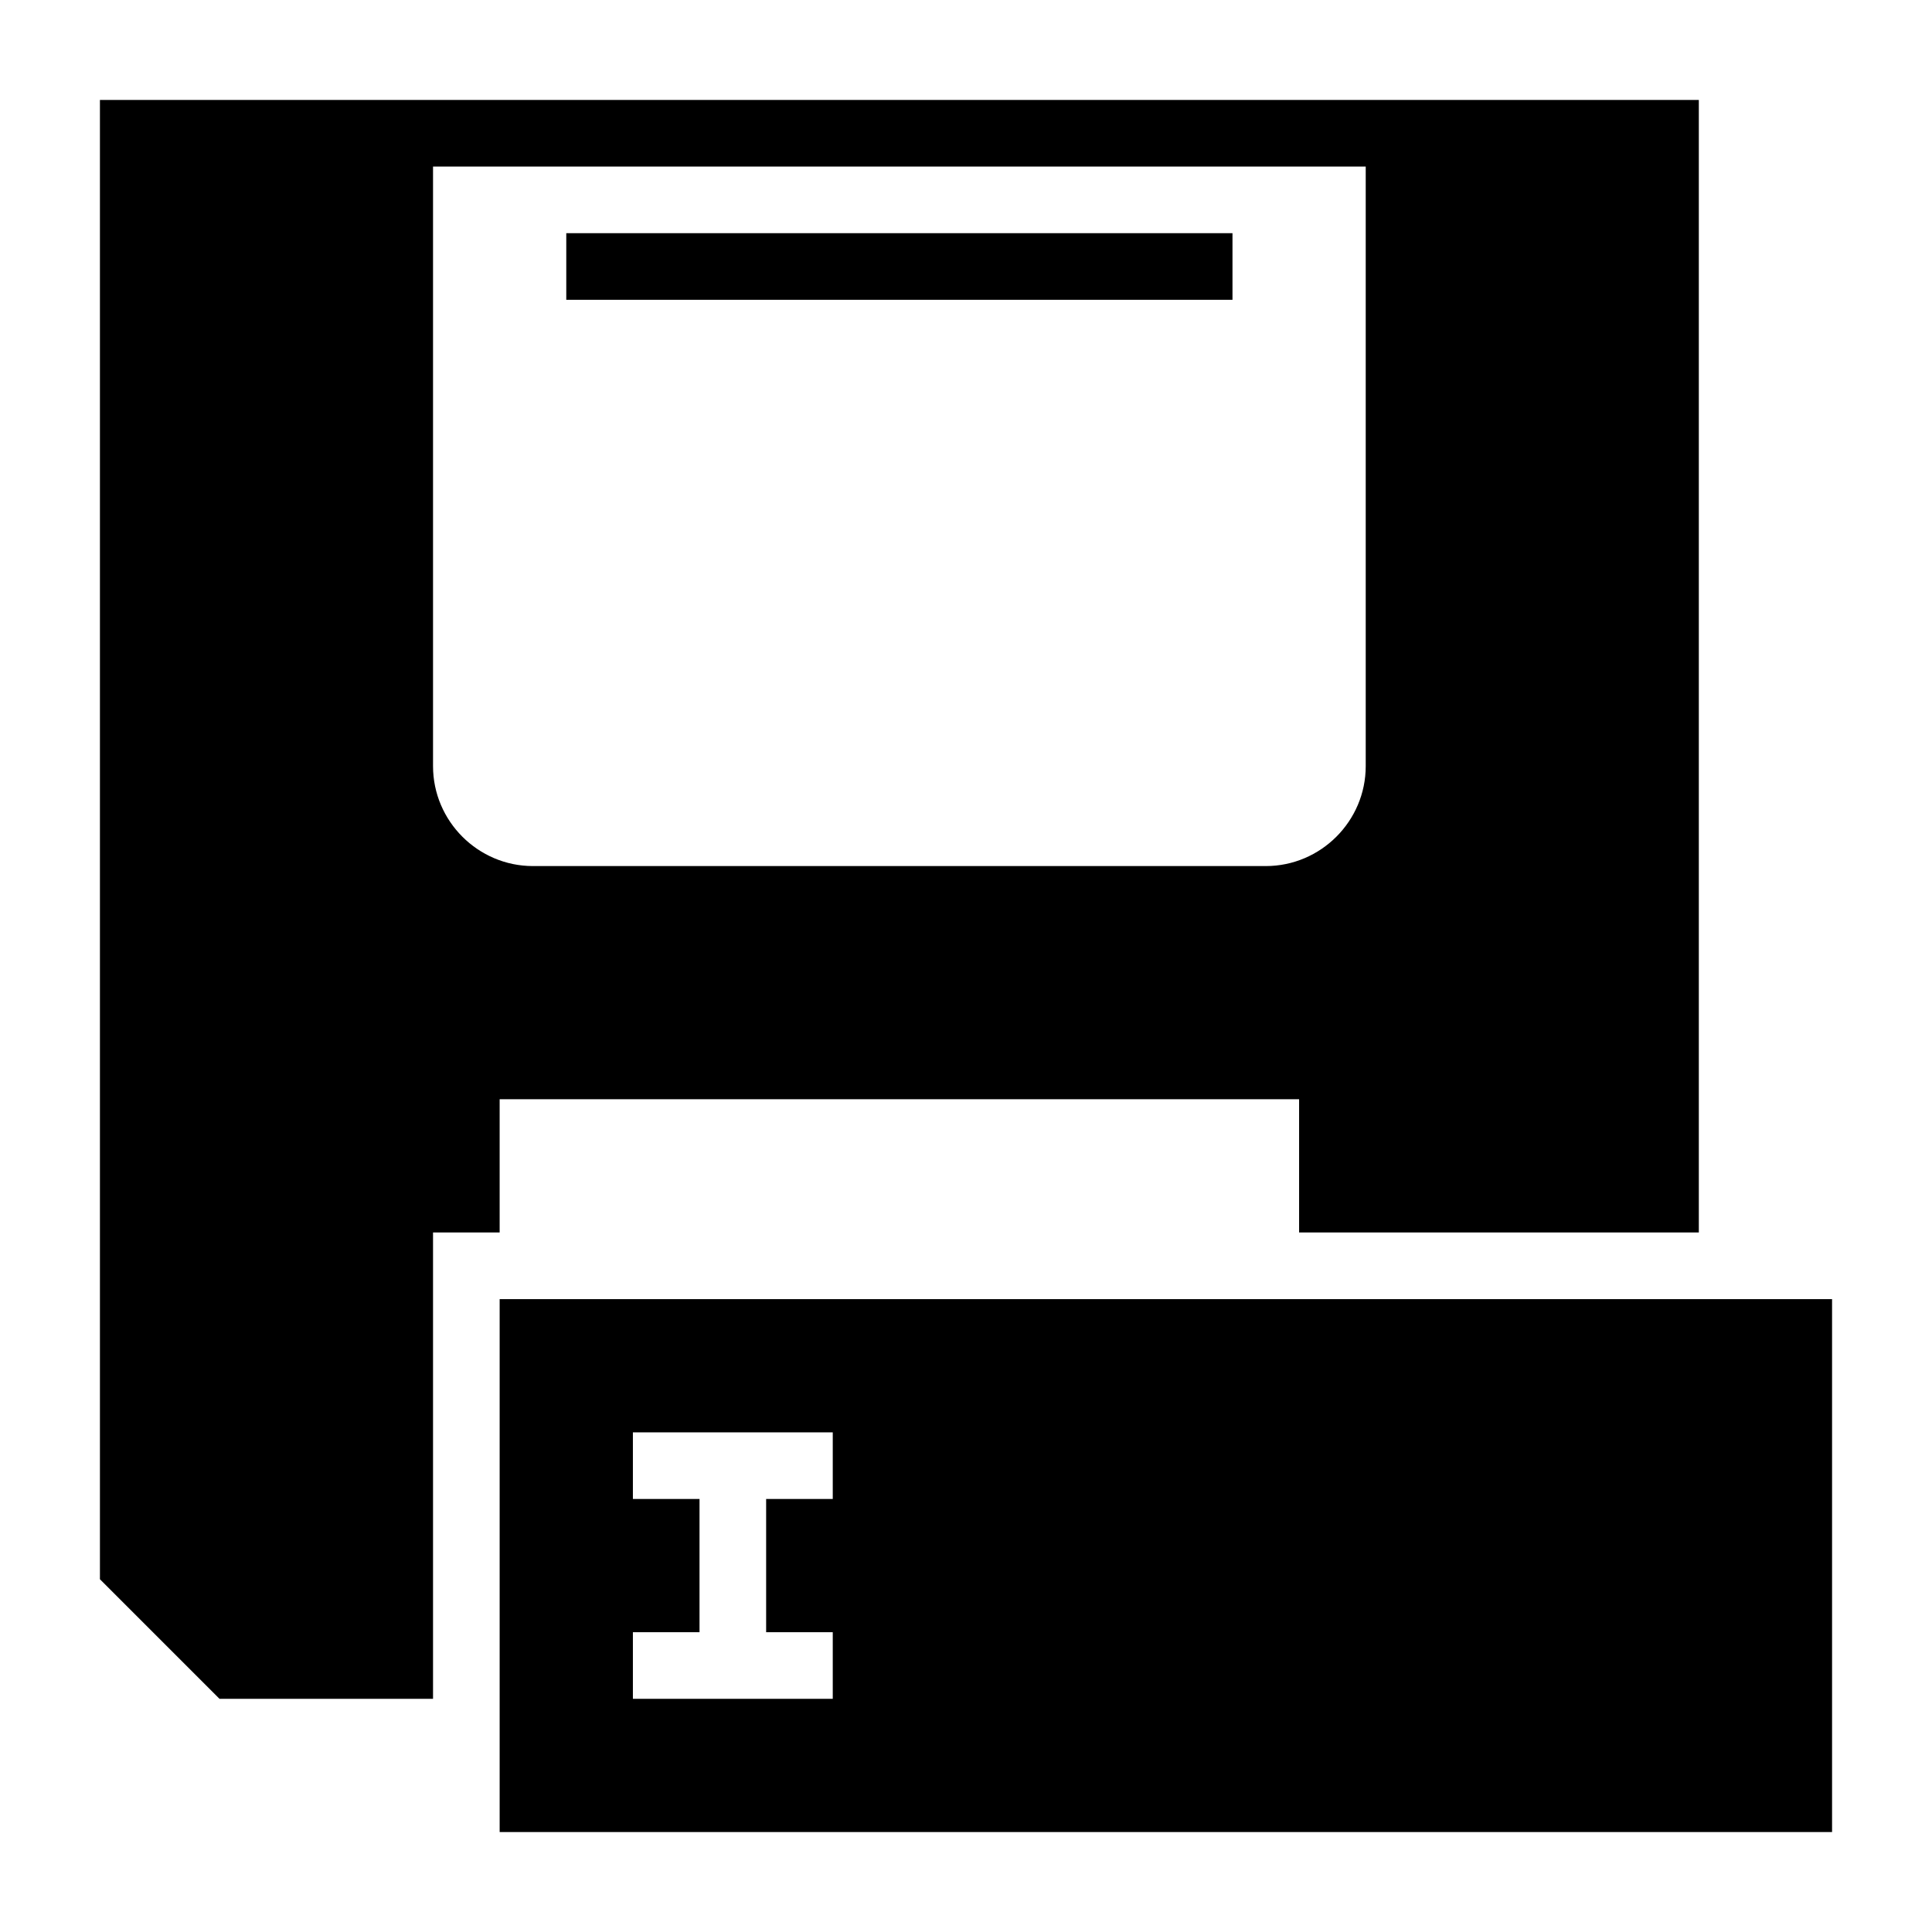 <?xml version="1.0" encoding="UTF-8"?>
<!DOCTYPE svg PUBLIC "-//W3C//DTD SVG 1.1//EN" "http://www.w3.org/Graphics/SVG/1.1/DTD/svg11.dtd">
<svg xmlns="http://www.w3.org/2000/svg" xml:space="preserve" width="580px" height="580px" shape-rendering="geometricPrecision" text-rendering="geometricPrecision" image-rendering="optimizeQuality" fill-rule="nonzero" clip-rule="nonzero" viewBox="0 0 5800 5800" xmlns:xlink="http://www.w3.org/1999/xlink">
	<title>save_as icon</title>
	<desc>save_as icon from the IconExperience.com I-Collection. Copyright by INCORS GmbH (www.incors.com).</desc>
		<path id="curve28"  d="M1300 5100l-641 0 -359 -359 0 -4441 4800 0 0 3400 -1200 0 0 -400 -2400 0 0 400 -200 0 0 1400zm2800 -4600l-2800 0 0 1800c0,165 135,300 300,300l2200 0c165,0 300,-135 300,-300l0 -1800zm-2400 200l2000 0 0 200 -2000 0 0 -200zm200 4200l0 200 600 0 0 -200 -200 0 0 -400 200 0 0 -200c-200,0 -400,0 -600,0l0 200 200 0 0 400 -200 0zm3600 -1000l0 1600 -4000 0 0 -1600 4000 0z"/>
</svg>